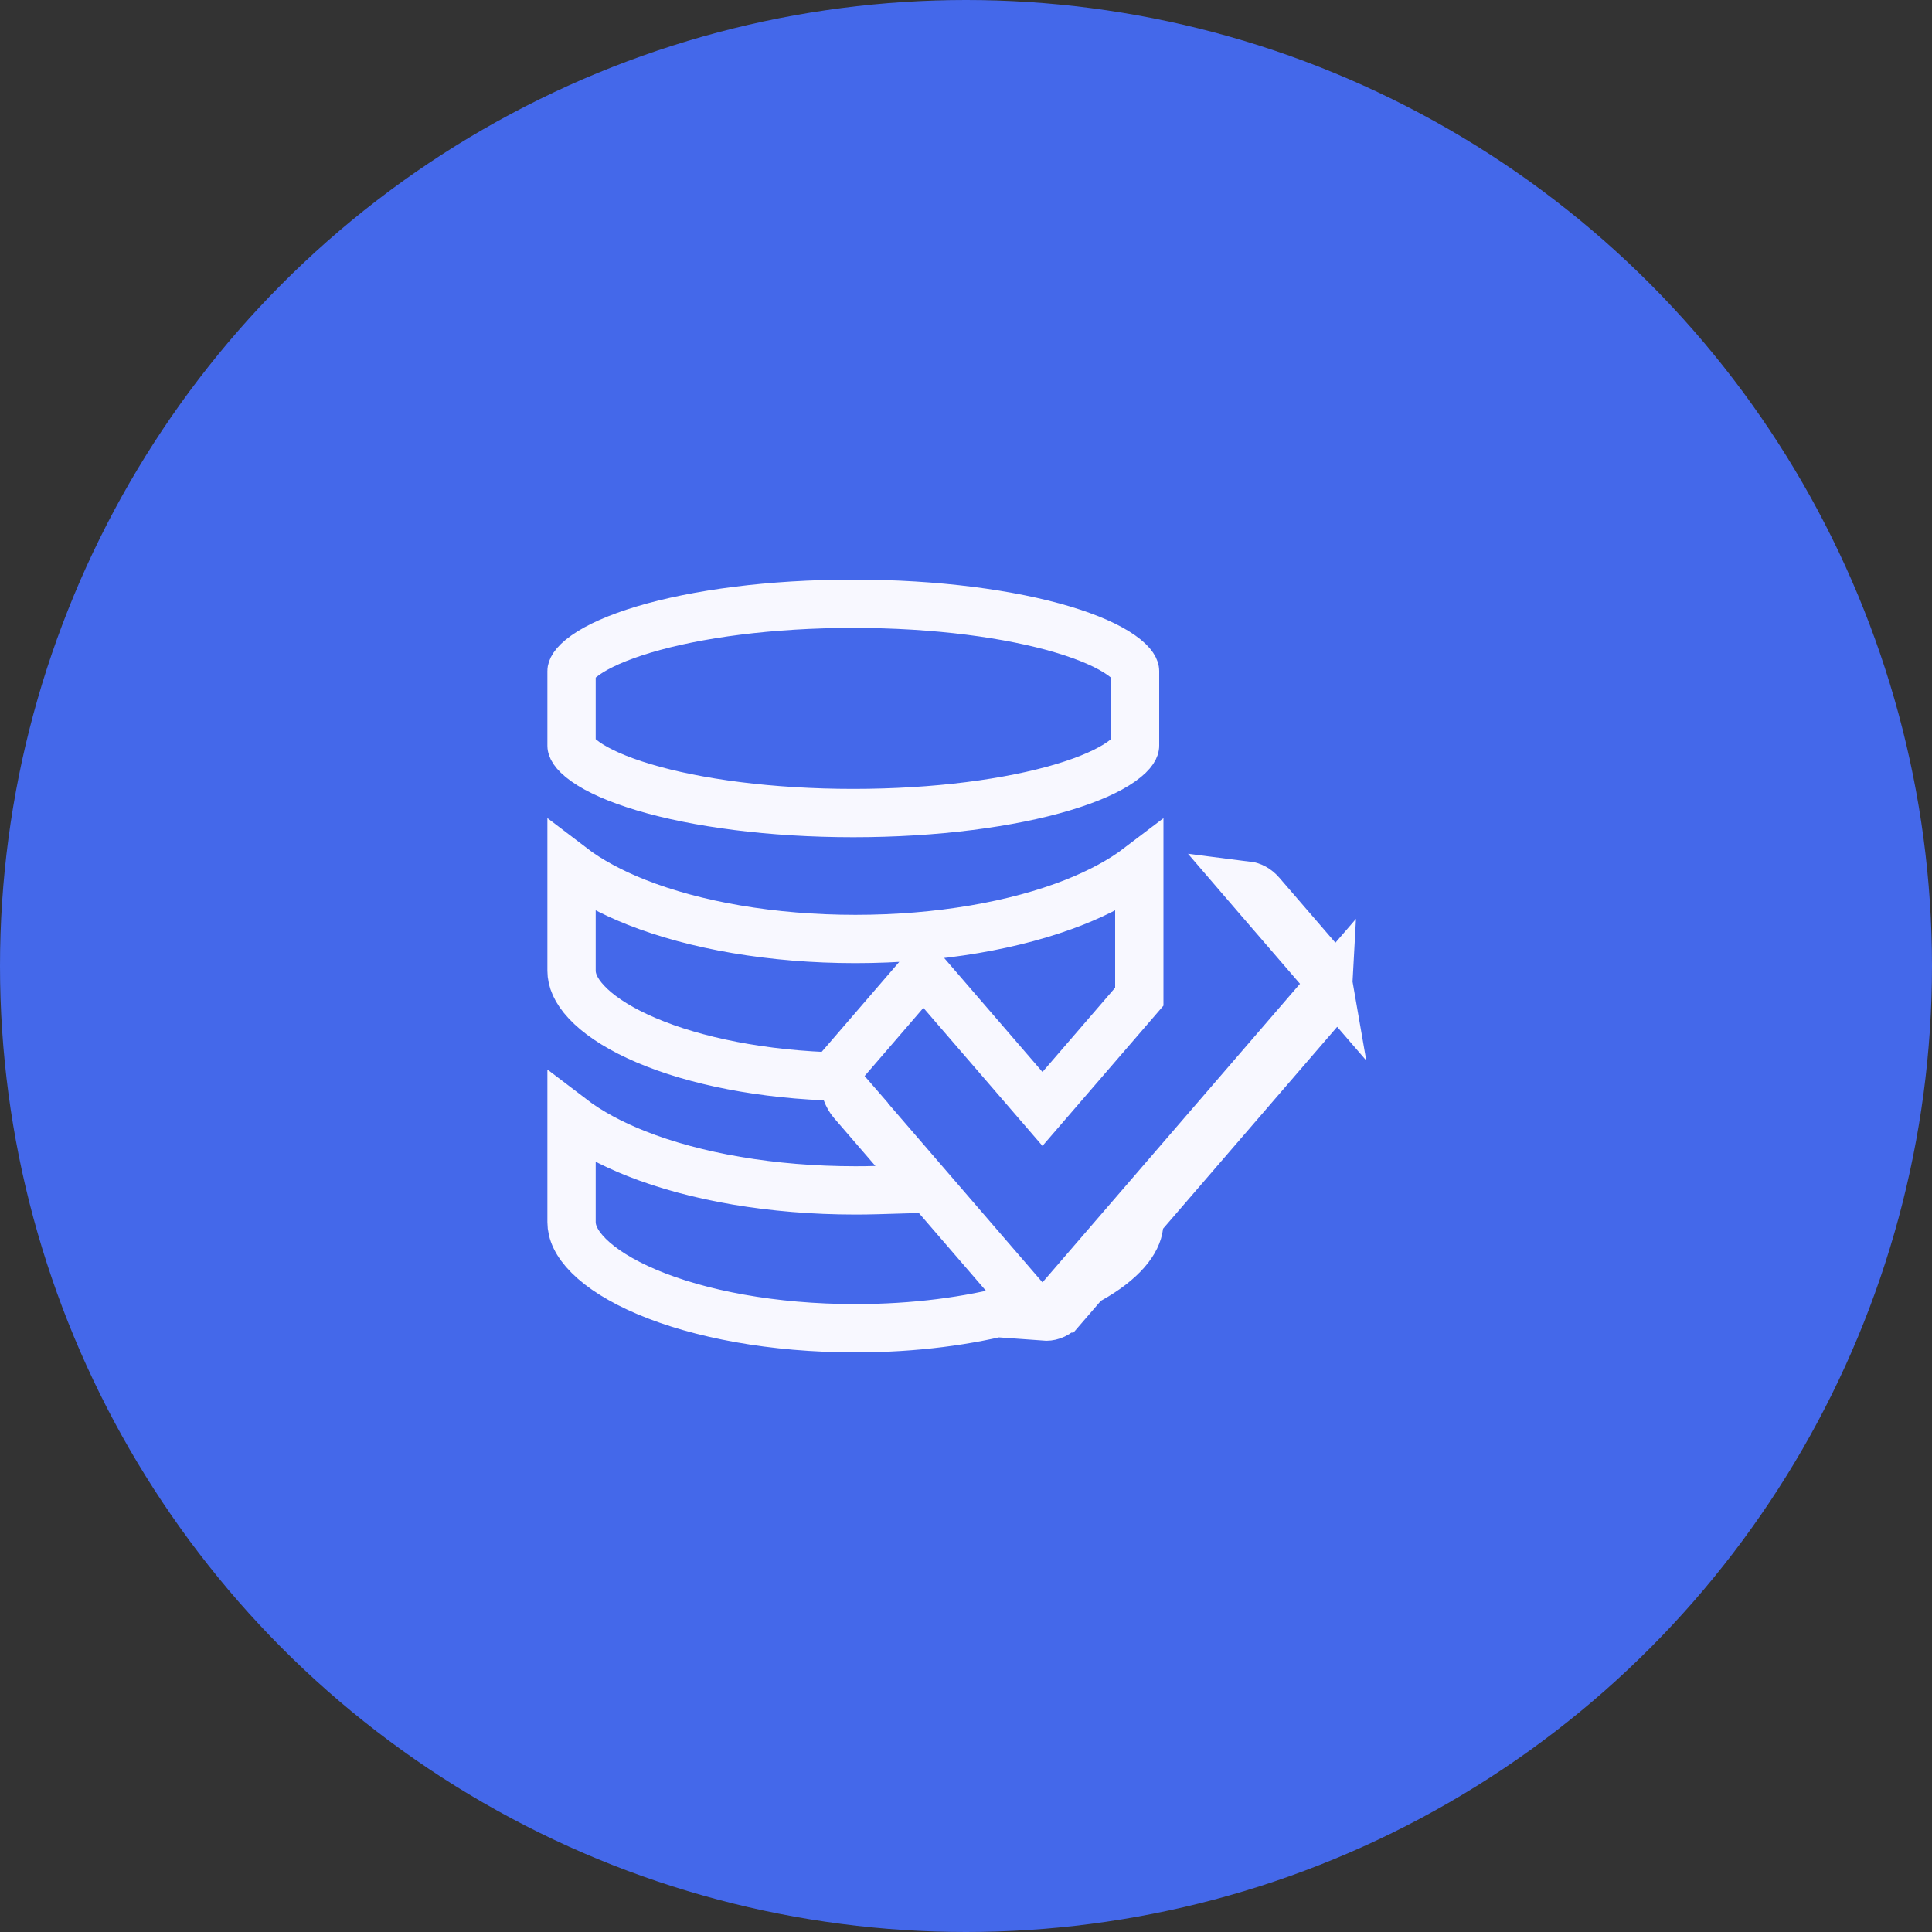 <svg width="60" height="60" viewBox="0 0 60 60" fill="none" xmlns="http://www.w3.org/2000/svg">
<rect x="0" y="0" width="60" height="60" fill="#333333" stroke="none"/>
<circle cx="30" cy="30" r="30" fill="#4468EA"/>
<path d="M35.382 26.924V28.955V30.953L32.375 34.439L29.245 30.81L28.677 30.151L28.109 30.81L26.282 32.929L25.859 33.418L25.872 33.433L25.615 33.422C23.274 33.32 21.231 32.852 19.8 32.186C19.083 31.853 18.553 31.485 18.212 31.119C17.874 30.757 17.75 30.431 17.75 30.148V26.923C18.308 27.349 18.997 27.716 19.77 28.022C21.582 28.738 23.971 29.161 26.566 29.161C29.161 29.161 31.55 28.738 33.362 28.022C34.135 27.716 34.824 27.349 35.382 26.924ZM17.75 34.731C18.308 35.157 18.996 35.524 19.77 35.83C21.582 36.546 23.971 36.969 26.566 36.969C26.782 36.969 26.996 36.966 27.208 36.96L28.783 36.914L27.754 35.72L26.468 34.23C26.395 34.145 26.334 34.04 26.287 33.914L31.807 40.315L32.254 40.833C32.215 40.814 32.175 40.791 32.135 40.762L31.846 40.553L31.501 40.645C30.087 41.025 28.395 41.25 26.566 41.25C24 41.25 21.712 40.809 20.094 40.125C19.283 39.782 18.676 39.393 18.282 39C17.891 38.609 17.75 38.257 17.75 37.955V34.731ZM32.45 40.887L32.943 40.315L40.94 31.042L41.248 30.685C41.235 30.935 41.148 31.179 40.99 31.363L35.552 37.669L35.401 37.843L35.375 38.072C35.319 38.547 34.884 39.154 33.822 39.745L33.706 39.81L33.619 39.91L32.993 40.636L32.992 40.636C32.839 40.815 32.656 40.889 32.493 40.889C32.479 40.889 32.464 40.888 32.45 40.887ZM41.232 30.4L40.94 30.062L39.113 27.944L38.731 27.5C38.875 27.518 39.03 27.594 39.163 27.748L39.163 27.748L40.99 29.866C40.99 29.866 40.99 29.867 40.99 29.867C41.118 30.015 41.198 30.203 41.232 30.4Z" stroke="#F8F8FF" stroke-width="1.5"/>
<path d="M35.25 23.163C35.25 23.19 35.229 23.367 34.821 23.655C34.434 23.929 33.824 24.206 33.003 24.451C31.371 24.938 29.072 25.25 26.5 25.25C23.929 25.25 21.629 24.938 19.997 24.451C19.177 24.206 18.567 23.929 18.179 23.655C17.772 23.367 17.75 23.19 17.75 23.163V20.836C17.75 20.81 17.772 20.632 18.179 20.345C18.567 20.071 19.177 19.794 19.997 19.549C21.629 19.062 23.929 18.75 26.5 18.75C29.072 18.75 31.371 19.062 33.003 19.549C33.824 19.794 34.434 20.071 34.821 20.345C35.229 20.632 35.25 20.809 35.25 20.836V23.163Z" stroke="#F8F8FF" stroke-width="1.5"/>
</svg>
